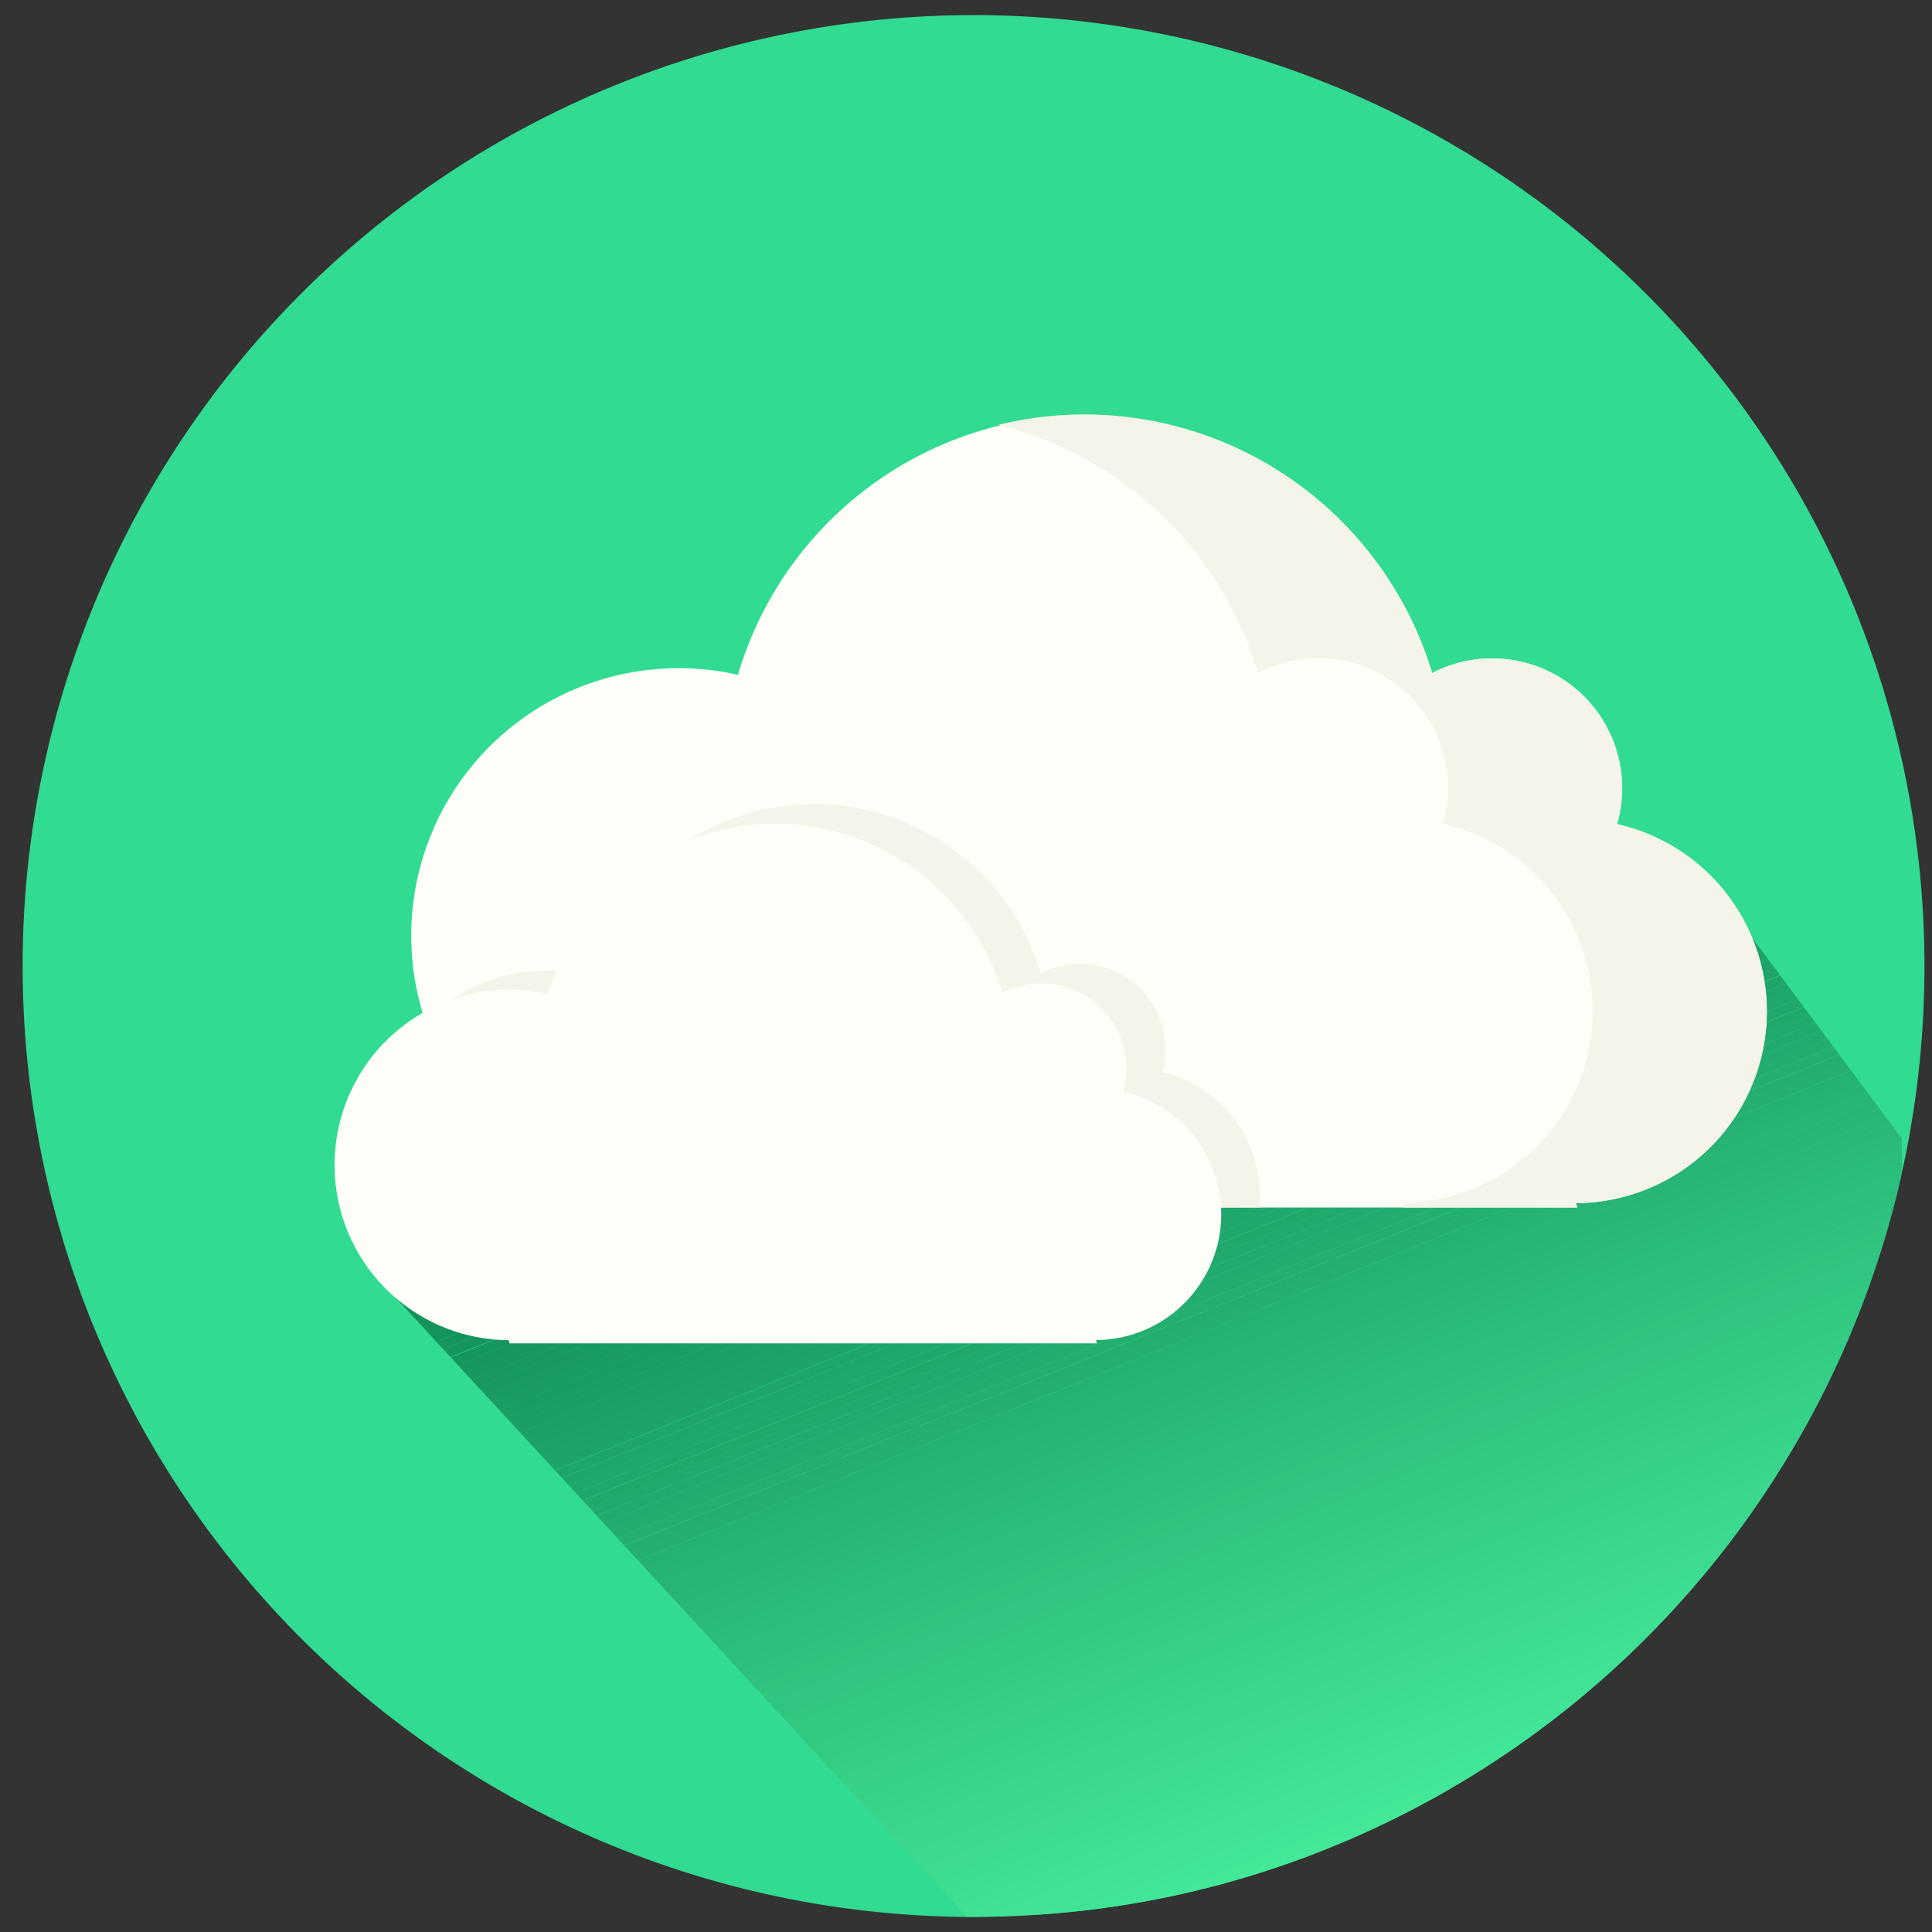 <svg id="основа" xmlns="http://www.w3.org/2000/svg" xmlns:xlink="http://www.w3.org/1999/xlink" viewBox="0 0 128 128"><rect x="0" y="0" width="128" height="128" fill="#333333" stroke="none"/><defs><style>.cls-1{fill:none;}.cls-2{fill:#31db92;}.cls-3{clip-path:url(#clip-path);}.cls-4{fill:#128e59;}.cls-5{fill:#138f5a;}.cls-6{fill:#13905a;}.cls-7{fill:#14915b;}.cls-8{fill:#14925c;}.cls-9{fill:#15935d;}.cls-10{fill:#15945d;}.cls-11{fill:#16955e;}.cls-12{fill:#16965f;}.cls-13{fill:#17975f;}.cls-14{fill:#189860;}.cls-15{fill:#189961;}.cls-16{fill:#199a62;}.cls-17{fill:#199b62;}.cls-18{fill:#1a9c63;}.cls-19{fill:#1a9d64;}.cls-20{fill:#1b9e65;}.cls-21{fill:#1b9f65;}.cls-22{fill:#1ca066;}.cls-23{fill:#1ca167;}.cls-24{fill:#1da267;}.cls-25{fill:#1ea368;}.cls-26{fill:#1ea469;}.cls-27{fill:#1fa56a;}.cls-28{fill:#1fa66a;}.cls-29{fill:#20a76b;}.cls-30{fill:#20a86c;}.cls-31{fill:#21a96c;}.cls-32{fill:#21aa6d;}.cls-33{fill:#22ab6e;}.cls-34{fill:#23ac6f;}.cls-35{fill:#23ad6f;}.cls-36{fill:#24ae70;}.cls-37{fill:#24af71;}.cls-38{fill:#25b071;}.cls-39{fill:#25b172;}.cls-40{fill:#26b273;}.cls-41{fill:#26b374;}.cls-42{fill:#27b474;}.cls-43{fill:#27b575;}.cls-44{fill:#28b676;}.cls-45{fill:#29b776;}.cls-46{fill:#29b877;}.cls-47{fill:#2ab978;}.cls-48{fill:#2aba79;}.cls-49{fill:#2bbc79;}.cls-50{fill:#2bbd7a;}.cls-51{fill:#2cbe7b;}.cls-52{fill:#2cbf7c;}.cls-53{fill:#2dc07c;}.cls-54{fill:#2ec17d;}.cls-55{fill:#2ec27e;}.cls-56{fill:#2fc37e;}.cls-57{fill:#2fc47f;}.cls-58{fill:#30c580;}.cls-59{fill:#30c681;}.cls-60{fill:#31c781;}.cls-61{fill:#31c882;}.cls-62{fill:#32c983;}.cls-63{fill:#32ca83;}.cls-64{fill:#33cb84;}.cls-65{fill:#34cc85;}.cls-66{fill:#34cd86;}.cls-67{fill:#35ce86;}.cls-68{fill:#35cf87;}.cls-69{fill:#36d088;}.cls-70{fill:#36d188;}.cls-71{fill:#37d289;}.cls-72{fill:#37d38a;}.cls-73{fill:#38d48b;}.cls-74{fill:#39d58b;}.cls-75{fill:#39d68c;}.cls-76{fill:#3ad78d;}.cls-77{fill:#3ad88d;}.cls-78{fill:#3bd98e;}.cls-79{fill:#3bda8f;}.cls-80{fill:#3cdb90;}.cls-81{fill:#3cdc90;}.cls-82{fill:#3ddd91;}.cls-83{fill:#3dde92;}.cls-84{fill:#3edf93;}.cls-85{fill:#3fe093;}.cls-86{fill:#3fe194;}.cls-87{fill:#40e295;}.cls-88{fill:#40e395;}.cls-89{fill:#41e496;}.cls-90{fill:#41e597;}.cls-91{fill:#42e698;}.cls-92{fill:#42e798;}.cls-93{fill:#43e899;}.cls-94{fill:#fffffa;}.cls-95{fill:#f4f4ea;}</style><clipPath id="clip-path"><path class="cls-1" d="M126.37,75.93A62,62,0,0,1,124,84.73c-0.29.83-.59,1.64-0.91,2.44a63.13,63.13,0,0,1-40.15,37.08,62.2,62.2,0,0,1-14.47,2.62q-2,.12-4,0.13H64.05L26.24,86l89.81-23.92Z"/></clipPath></defs><title>Weather icons</title><path class="cls-2" d="M127.5,64a63.24,63.24,0,0,1-1.13,11.93A62,62,0,0,1,124,84.73c-0.29.83-.59,1.64-0.91,2.44a63.13,63.13,0,0,1-40.15,37.08,62.2,62.2,0,0,1-14.47,2.62q-2,.12-4,0.13H64.05A63,63,0,1,1,127.5,64Z"/><g class="cls-3"><polygon class="cls-4" points="85.45 62 26 85.98 26 62 85.45 62"/><polygon class="cls-4" points="87.14 62 26 86.66 26 85.98 85.45 62 87.14 62"/><polygon class="cls-5" points="88.83 62 26 87.34 26 86.66 87.14 62 88.83 62"/><polygon class="cls-6" points="90.52 62 26 88.02 26 87.34 88.83 62 90.52 62"/><polygon class="cls-7" points="92.2 62 26 88.71 26 88.02 90.52 62 92.2 62"/><polygon class="cls-8" points="93.89 62 26 89.39 26 88.71 92.2 62 93.89 62"/><polygon class="cls-9" points="95.58 62 26 90.07 26 89.39 93.89 62 95.58 62"/><polygon class="cls-10" points="97.27 62 26 90.75 26 90.07 95.58 62 97.27 62"/><polygon class="cls-11" points="98.96 62 26.16 91.39 26 91.31 26 90.75 97.27 62 98.96 62"/><polygon class="cls-12" points="100.65 62 26.52 91.98 26.28 91.38 98.96 62 100.65 62"/><polygon class="cls-13" points="102.34 62 26.76 92.57 26.52 91.97 100.65 62 102.34 62"/><polygon class="cls-14" points="104.03 62 26.99 93.15 26.76 92.55 102.34 62 104.03 62"/><polygon class="cls-15" points="105.72 62 27.23 93.74 26.99 93.14 104.03 62 105.72 62"/><polygon class="cls-16" points="107.41 62 27.47 94.33 27.23 93.73 105.72 62 107.41 62"/><polygon class="cls-17" points="109.1 62 27.7 94.91 27.47 94.31 107.41 62 109.1 62"/><polygon class="cls-18" points="110.79 62 27.94 95.5 27.7 94.9 109.1 62 110.79 62"/><polygon class="cls-19" points="112.48 62 28.18 96.09 27.94 95.49 110.79 62 112.48 62"/><polygon class="cls-20" points="114.17 62 28.42 96.67 28.18 96.07 112.48 62 114.17 62"/><polygon class="cls-21" points="115.86 62 28.65 97.26 28.42 96.66 114.17 62 115.86 62"/><polygon class="cls-22" points="117.55 62 28.89 97.85 28.65 97.25 115.86 62 117.55 62"/><polygon class="cls-23" points="119.24 62 29.13 98.44 28.89 97.83 117.55 62 119.24 62"/><polygon class="cls-24" points="120.93 62 29.36 99.02 29.13 98.42 119.24 62 120.93 62"/><polygon class="cls-25" points="122.62 62 29.6 99.61 29.36 99.01 120.93 62 122.62 62"/><polygon class="cls-26" points="122.92 62 123.11 62.51 29.84 100.21 29.6 99.6 122.62 62 122.92 62"/><rect class="cls-27" x="26.29" y="81.36" width="100.6" height="0.63" transform="translate(-25.02 34.64) rotate(-22)"/><rect class="cls-28" x="26.53" y="81.95" width="100.6" height="0.63" transform="translate(-25.22 34.77) rotate(-22)"/><rect class="cls-29" x="26.77" y="82.53" width="100.6" height="0.63" transform="translate(-25.42 34.9) rotate(-22)"/><rect class="cls-30" x="27.01" y="83.12" width="100.6" height="0.63" transform="translate(-25.63 35.03) rotate(-22)"/><rect class="cls-31" x="27.24" y="83.71" width="100.6" height="0.63" transform="translate(-25.83 35.17) rotate(-22)"/><rect class="cls-32" x="27.48" y="84.29" width="100.6" height="0.63" transform="translate(-26.03 35.3) rotate(-22)"/><rect class="cls-33" x="27.72" y="84.88" width="100.6" height="0.63" transform="translate(-26.23 35.43) rotate(-22)"/><rect class="cls-34" x="27.95" y="85.47" width="100.6" height="0.63" transform="translate(-26.44 35.56) rotate(-22)"/><rect class="cls-35" x="28.19" y="86.05" width="100.6" height="0.63" transform="translate(-26.64 35.69) rotate(-22)"/><rect class="cls-36" x="28.43" y="86.64" width="100.6" height="0.63" transform="translate(-26.84 35.82) rotate(-22)"/><rect class="cls-37" x="28.67" y="87.23" width="100.6" height="0.63" transform="translate(-27.04 35.96) rotate(-22)"/><rect class="cls-38" x="28.9" y="87.81" width="100.6" height="0.63" transform="translate(-27.25 36.09) rotate(-22)"/><rect class="cls-39" x="29.14" y="88.4" width="100.6" height="0.63" transform="translate(-27.45 36.22) rotate(-22)"/><polygon class="cls-40" points="126.01 70.17 126 70.6 126 70.78 32.97 108.44 32.74 107.85 126.01 70.17"/><polygon class="cls-41" points="126 71.46 33.21 109.03 32.88 108.44 126 70.78 126 71.46"/><polygon class="cls-42" points="126 72.15 33.45 109.61 33.12 109.03 126 71.46 126 72.15"/><polygon class="cls-43" points="126 72.83 33.69 110.2 33.36 109.61 126 72.15 126 72.83"/><polygon class="cls-44" points="126 73.51 33.92 110.79 33.59 110.2 126 72.83 126 73.51"/><polygon class="cls-45" points="126 74.19 34.16 111.38 33.83 110.79 126 73.51 126 74.19"/><polygon class="cls-46" points="126 74.88 34.4 111.96 34.07 111.38 126 74.19 126 74.88"/><polygon class="cls-47" points="126 75.56 34.63 112.55 34.3 111.96 126 74.88 126 75.56"/><polygon class="cls-48" points="126 76.24 34.87 113.14 34.54 112.55 126 75.56 126 76.24"/><polygon class="cls-49" points="126 76.92 35.11 113.72 34.78 113.14 126 76.24 126 76.92"/><polygon class="cls-50" points="126 77.61 35.35 114.31 35.02 113.72 126 76.92 126 77.61"/><polygon class="cls-51" points="126 78.29 35.58 114.9 35.25 114.31 126 77.61 126 78.29"/><polygon class="cls-52" points="126 78.97 35.82 115.48 35.49 114.9 126 78.29 126 78.97"/><polygon class="cls-53" points="126 79.66 36.06 116.07 35.73 115.48 126 78.97 126 79.66"/><polygon class="cls-54" points="126 80.34 36.29 116.66 35.97 116.07 126 79.66 126 80.34"/><polygon class="cls-55" points="126 81.02 36.53 117.24 36.2 116.66 126 80.34 126 81.02"/><polygon class="cls-56" points="126 81.7 36.77 117.83 36.44 117.24 126 81.02 126 81.7"/><polygon class="cls-57" points="126 82.39 37.01 118.42 36.68 117.83 126 81.7 126 82.39"/><polygon class="cls-58" points="126 83.07 37.24 119 36.91 118.42 126 82.39 126 83.07"/><polygon class="cls-59" points="126 83.75 37.48 119.59 37.15 119 126 83.07 126 83.75"/><polygon class="cls-60" points="126 84.44 37.72 120.18 37.39 119.59 126 83.75 126 84.44"/><polygon class="cls-61" points="126 85.12 37.95 120.77 37.63 120.18 126 84.44 126 85.12"/><polygon class="cls-62" points="126 85.8 38.19 121.35 37.86 120.77 126 85.12 126 85.8"/><polygon class="cls-63" points="126 86.48 38.43 121.94 38.1 121.35 126 85.8 126 86.48"/><polygon class="cls-64" points="126 87.17 38.66 122.53 38.34 121.94 126 86.48 126 87.17"/><polygon class="cls-65" points="126 87.85 38.9 123.11 38.57 122.53 126 87.17 126 87.85"/><polygon class="cls-66" points="126 88.53 39.14 123.7 38.81 123.11 126 87.85 126 88.53"/><polygon class="cls-67" points="126 89.21 39.38 124.29 39.05 123.7 126 88.53 126 89.21"/><polygon class="cls-68" points="126 89.9 39.61 124.87 39.28 124.29 126 89.21 126 89.9"/><polygon class="cls-69" points="126 90.58 39.85 125.46 39.52 124.87 126 89.9 126 90.58"/><polygon class="cls-70" points="126 91.26 40.09 126.05 39.76 125.46 126 90.58 126 91.26"/><polygon class="cls-71" points="126 91.94 40.33 126.63 40 126.05 126 91.26 126 91.94"/><polygon class="cls-72" points="126 92.63 41.29 127 40.66 127 40.33 126.63 126 91.94 126 92.63"/><polygon class="cls-73" points="126 93.31 42.98 127 41.29 127 126 92.63 126 93.31"/><polygon class="cls-74" points="126 93.99 44.67 127 42.98 127 126 93.31 126 93.99"/><polygon class="cls-75" points="126 94.67 46.36 127 44.67 127 126 93.99 126 94.67"/><polygon class="cls-76" points="126 95.36 48.05 127 46.36 127 126 94.67 126 95.36"/><polygon class="cls-77" points="126 96.04 49.74 127 48.05 127 126 95.36 126 96.04"/><polygon class="cls-78" points="126 96.72 51.43 127 49.74 127 126 96.04 126 96.72"/><polygon class="cls-79" points="126 97.41 53.12 127 51.43 127 126 96.72 126 97.41"/><polygon class="cls-80" points="126 98.09 54.81 127 53.12 127 126 97.41 126 98.09"/><polygon class="cls-81" points="126 98.77 56.5 127 54.81 127 126 98.09 126 98.77"/><polygon class="cls-82" points="126 99.45 58.19 127 56.5 127 126 98.77 126 99.45"/><polygon class="cls-83" points="126 100.14 59.88 127 58.19 127 126 99.45 126 100.14"/><polygon class="cls-84" points="126 100.82 61.57 127 59.88 127 126 100.14 126 100.82"/><polygon class="cls-85" points="126 101.5 63.26 127 61.57 127 126 100.82 126 101.5"/><polygon class="cls-86" points="126 102.19 64.95 127 63.26 127 126 101.5 126 102.19"/><polygon class="cls-87" points="126 102.87 66.64 127 64.95 127 126 102.19 126 102.87"/><polygon class="cls-88" points="126 103.55 68.33 127 66.64 127 126 102.87 126 103.55"/><polygon class="cls-89" points="126 104.23 70.02 127 68.33 127 126 103.55 126 104.23"/><polygon class="cls-90" points="126 104.92 71.71 127 70.02 127 126 104.23 126 104.92"/><polygon class="cls-91" points="126 105.6 73.4 127 71.71 127 126 104.92 126 105.6"/><polygon class="cls-92" points="126 106.28 75.09 127 73.4 127 126 105.6 126 106.28"/><polygon class="cls-93" points="126 106.96 76.78 127 75.09 127 126 106.28 126 106.96"/><polygon class="cls-93" points="76.78 127 126 106.96 126 127 76.78 127"/></g><path class="cls-94" d="M104.37,79.71l0.1,0.29H45l-0.11-.29a17.72,17.72,0,1,1,4-35,24,24,0,0,1,46-.11,8.6,8.6,0,0,1,12.25,10A12.71,12.71,0,0,1,104.37,79.71Z"/><path class="cls-95" d="M117.05,67a12.71,12.71,0,0,0-9.95-12.4,8.6,8.6,0,0,0-12.25-10A24,24,0,0,0,66.13,28.15,24,24,0,0,1,83.35,44.58a8.6,8.6,0,0,1,12.25,10,12.71,12.71,0,0,1-2.73,25.11L93,80h11.51l-0.1-.29A12.71,12.71,0,0,0,117.05,67Z"/><path class="cls-95" d="M83.47,79.17a4.59,4.59,0,0,1,0,.83H45l-0.11-.29a17.73,17.73,0,0,1-16.67-12.1,11.57,11.57,0,0,1,8.12-3.32,11.72,11.72,0,0,1,2.53.28,15.68,15.68,0,0,1,30.09-.07,5.63,5.63,0,0,1,8.24,5A5.46,5.46,0,0,1,77,71.05,8.32,8.32,0,0,1,83.47,79.17Z"/><path class="cls-94" d="M80.91,80.44a8.31,8.31,0,0,0-6.51-8.11,5.63,5.63,0,0,0-8-6.55,15.69,15.69,0,0,0-30.09.07,11.61,11.61,0,1,0-2.61,22.94L33.76,89H72.68l-0.07-.22A8.34,8.34,0,0,0,80.91,80.44Z"/></svg>